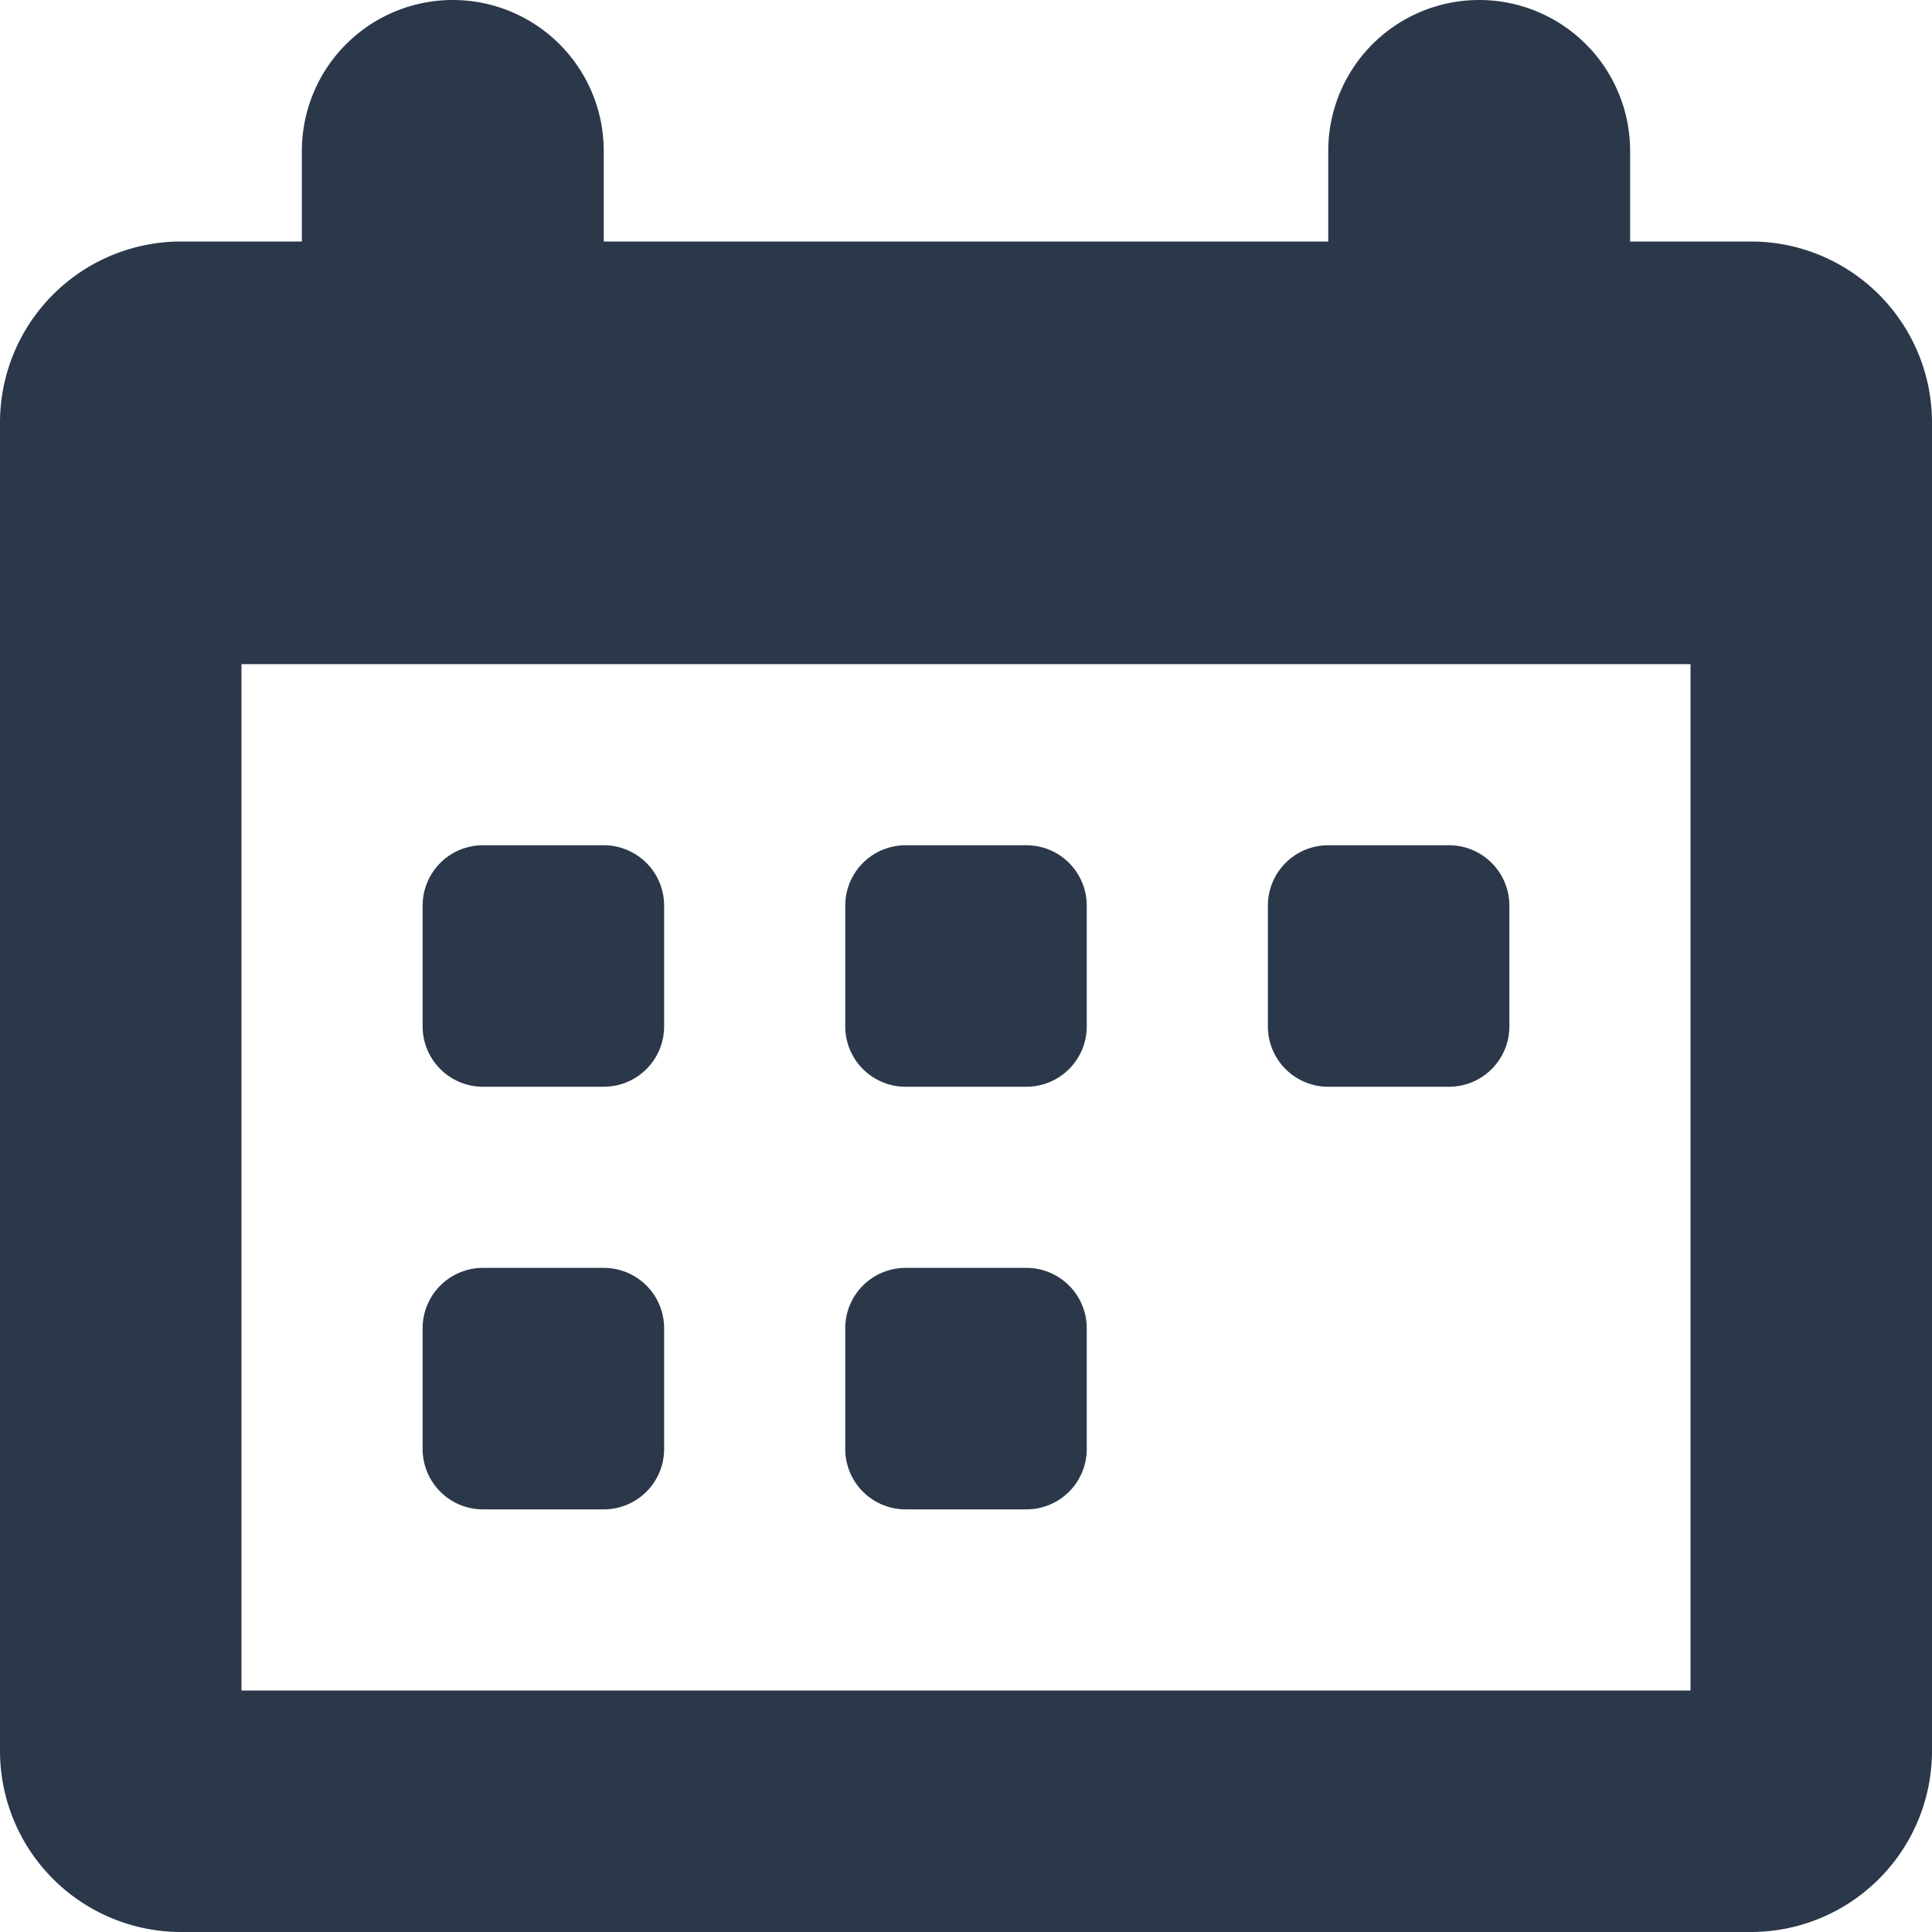 <svg xmlns="http://www.w3.org/2000/svg" viewBox="0 0 48 48"><defs><style>.cls-1{fill:#2b384a;}</style></defs><title>Asset 9</title><g id="Layer_2" data-name="Layer 2"><g id="Layer_1-2" data-name="Layer 1"><path class="cls-1" d="M43.5,6h-3V3.75a3.75,3.75,0,0,0-7.5,0V6H15V3.75a3.75,3.75,0,0,0-7.5,0V6h-3A4.5,4.5,0,0,0,0,10.5H0v33A4.5,4.5,0,0,0,4.5,48h39A4.5,4.5,0,0,0,48,43.5v-33A4.5,4.5,0,0,0,43.5,6ZM42,42H6V16.5H42ZM10.5,25.5v-3A1.5,1.5,0,0,1,12,21h3a1.5,1.5,0,0,1,1.5,1.5v3A1.5,1.5,0,0,1,15,27H12A1.5,1.5,0,0,1,10.5,25.5Zm10.5,0v-3A1.5,1.5,0,0,1,22.5,21h3A1.5,1.5,0,0,1,27,22.5v3A1.5,1.5,0,0,1,25.5,27h-3A1.5,1.5,0,0,1,21,25.5Zm10.5,0v-3A1.5,1.5,0,0,1,33,21h3a1.5,1.5,0,0,1,1.5,1.5v3A1.5,1.5,0,0,1,36,27H33A1.5,1.5,0,0,1,31.5,25.5ZM10.5,36V33A1.5,1.5,0,0,1,12,31.5h3A1.5,1.5,0,0,1,16.5,33v3A1.5,1.5,0,0,1,15,37.5H12A1.5,1.5,0,0,1,10.5,36ZM21,36V33a1.5,1.5,0,0,1,1.5-1.5h3A1.5,1.5,0,0,1,27,33v3a1.5,1.5,0,0,1-1.5,1.5h-3A1.5,1.5,0,0,1,21,36Z"/></g></g></svg>